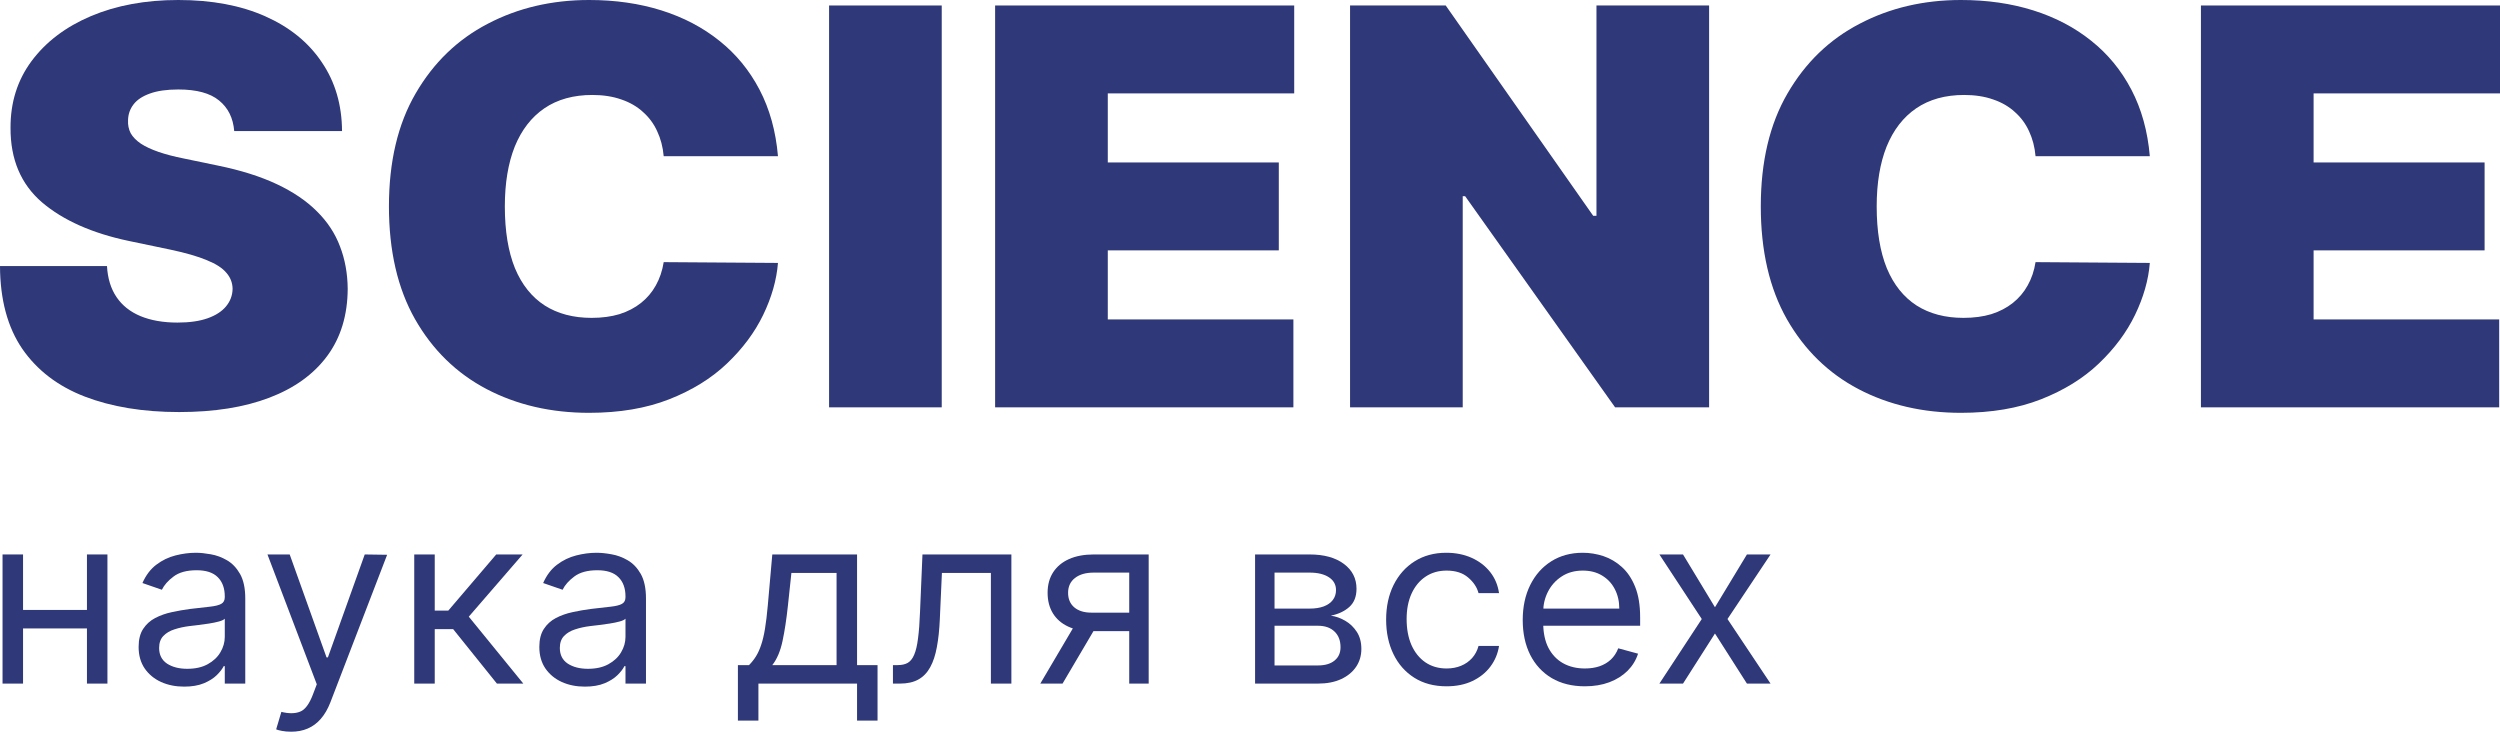 <svg width="123" height="36" viewBox="0 0 123 36" fill="none" xmlns="http://www.w3.org/2000/svg">
<path d="M11.524 6.449C11.471 5.805 11.222 5.303 10.777 4.943C10.338 4.582 9.67 4.402 8.773 4.402C8.201 4.402 7.733 4.47 7.367 4.605C7.008 4.734 6.742 4.911 6.57 5.136C6.397 5.361 6.307 5.618 6.3 5.908C6.287 6.146 6.33 6.362 6.43 6.555C6.536 6.742 6.702 6.912 6.928 7.066C7.154 7.215 7.444 7.35 7.796 7.472C8.148 7.594 8.567 7.704 9.052 7.8L10.727 8.148C11.857 8.379 12.823 8.685 13.628 9.065C14.432 9.445 15.09 9.892 15.601 10.407C16.113 10.915 16.489 11.488 16.728 12.125C16.974 12.762 17.1 13.457 17.107 14.21C17.1 15.51 16.765 16.611 16.1 17.512C15.435 18.413 14.485 19.098 13.249 19.568C12.019 20.038 10.541 20.273 8.813 20.273C7.038 20.273 5.49 20.018 4.167 19.51C2.851 19.002 1.828 18.22 1.097 17.164C0.372 16.102 0.007 14.744 0 13.09H5.264C5.297 13.695 5.453 14.204 5.732 14.616C6.011 15.028 6.403 15.34 6.909 15.552C7.42 15.764 8.028 15.871 8.733 15.871C9.324 15.871 9.819 15.8 10.218 15.658C10.617 15.517 10.919 15.32 11.125 15.069C11.331 14.818 11.438 14.532 11.444 14.21C11.438 13.908 11.335 13.644 11.135 13.419C10.943 13.187 10.624 12.981 10.178 12.801C9.733 12.614 9.132 12.44 8.374 12.28L6.34 11.855C4.533 11.475 3.107 10.841 2.064 9.953C1.027 9.058 0.512 7.839 0.518 6.294C0.512 5.039 0.857 3.942 1.555 3.002C2.26 2.056 3.233 1.319 4.476 0.792C5.726 0.264 7.158 0 8.773 0C10.421 0 11.847 0.267 13.049 0.801C14.252 1.335 15.18 2.088 15.831 3.06C16.489 4.026 16.821 5.155 16.828 6.449H11.524Z" fill="#2F3878"/>
<path d="M38.276 7.684H32.654C32.614 7.234 32.507 6.825 32.334 6.458C32.168 6.091 31.936 5.776 31.637 5.512C31.344 5.242 30.989 5.036 30.57 4.894C30.151 4.746 29.676 4.672 29.144 4.672C28.214 4.672 27.426 4.891 26.782 5.329C26.144 5.766 25.659 6.394 25.326 7.211C25.001 8.029 24.838 9.01 24.838 10.156C24.838 11.366 25.004 12.379 25.336 13.197C25.675 14.008 26.164 14.619 26.802 15.031C27.44 15.436 28.207 15.639 29.105 15.639C29.616 15.639 30.075 15.578 30.48 15.456C30.886 15.327 31.238 15.143 31.537 14.905C31.836 14.667 32.079 14.381 32.265 14.046C32.457 13.705 32.587 13.322 32.654 12.897L38.276 12.936C38.209 13.773 37.967 14.625 37.548 15.494C37.13 16.357 36.535 17.155 35.764 17.888C34.999 18.616 34.052 19.201 32.923 19.645C31.793 20.089 30.48 20.311 28.985 20.311C27.111 20.311 25.429 19.922 23.941 19.143C22.459 18.364 21.285 17.219 20.422 15.707C19.564 14.194 19.136 12.344 19.136 10.156C19.136 7.955 19.574 6.101 20.451 4.595C21.329 3.083 22.512 1.94 24 1.168C25.489 0.389 27.151 0 28.985 0C30.274 0 31.46 0.171 32.544 0.512C33.627 0.853 34.578 1.352 35.395 2.008C36.212 2.658 36.87 3.459 37.369 4.412C37.867 5.364 38.17 6.455 38.276 7.684Z" fill="#2F3878"/>
<path d="M46.333 0.27V20.041H40.791V0.27H46.333Z" fill="#2F3878"/>
<path d="M48.96 20.041V0.27H63.675V4.595H54.503V7.993H62.917V12.318H54.503V15.716H63.635V20.041H48.96Z" fill="#2F3878"/>
<path d="M84.088 0.27V20.041H79.463L72.086 9.654H71.966V20.041H66.423V0.27H71.129L78.386 10.619H78.546V0.27H84.088Z" fill="#2F3878"/>
<path d="M105.771 7.684H100.149C100.109 7.234 100.002 6.825 99.83 6.458C99.663 6.091 99.431 5.776 99.132 5.512C98.839 5.242 98.484 5.036 98.065 4.894C97.646 4.746 97.171 4.672 96.639 4.672C95.709 4.672 94.921 4.891 94.277 5.329C93.639 5.766 93.154 6.394 92.821 7.211C92.496 8.029 92.333 9.01 92.333 10.156C92.333 11.366 92.499 12.379 92.831 13.197C93.17 14.008 93.659 14.619 94.297 15.031C94.935 15.436 95.702 15.639 96.6 15.639C97.111 15.639 97.57 15.578 97.975 15.456C98.381 15.327 98.733 15.143 99.032 14.905C99.331 14.667 99.574 14.381 99.76 14.046C99.953 13.705 100.082 13.322 100.149 12.897L105.771 12.936C105.705 13.773 105.462 14.625 105.043 15.494C104.625 16.357 104.03 17.155 103.259 17.888C102.495 18.616 101.548 19.201 100.418 19.645C99.288 20.089 97.975 20.311 96.48 20.311C94.606 20.311 92.924 19.922 91.436 19.143C89.954 18.364 88.781 17.219 87.917 15.707C87.059 14.194 86.631 12.344 86.631 10.156C86.631 7.955 87.069 6.101 87.947 4.595C88.824 3.083 90.007 1.94 91.496 1.168C92.984 0.389 94.646 0 96.48 0C97.769 0 98.956 0.171 100.039 0.512C101.122 0.853 102.073 1.352 102.89 2.008C103.708 2.658 104.365 3.459 104.864 4.412C105.362 5.364 105.665 6.455 105.771 7.684Z" fill="#2F3878"/>
<path d="M108.286 20.041V0.27H123V4.595H113.829V7.993H122.242V12.318H113.829V15.716H122.96V20.041H108.286Z" fill="#2F3878"/>
<path d="M4.517 30.009V30.919H0.894V30.009H4.517ZM1.134 27.279V33.633H0.125V27.279H1.134ZM5.286 27.279V33.633H4.278V27.279H5.286Z" fill="#2F3878"/>
<path d="M9.059 33.782C8.643 33.782 8.266 33.707 7.927 33.555C7.588 33.4 7.319 33.178 7.119 32.889C6.92 32.596 6.82 32.243 6.82 31.83C6.82 31.465 6.894 31.17 7.042 30.944C7.191 30.715 7.388 30.536 7.636 30.406C7.884 30.277 8.157 30.18 8.457 30.117C8.758 30.051 9.062 29.998 9.367 29.959C9.765 29.91 10.089 29.873 10.336 29.848C10.587 29.82 10.769 29.775 10.883 29.711C11 29.648 11.059 29.538 11.059 29.38V29.347C11.059 28.939 10.943 28.622 10.712 28.396C10.485 28.169 10.139 28.056 9.674 28.056C9.193 28.056 8.815 28.158 8.542 28.363C8.269 28.567 8.076 28.785 7.965 29.016L7.008 28.685C7.179 28.299 7.407 27.998 7.692 27.783C7.979 27.565 8.293 27.414 8.632 27.328C8.974 27.24 9.31 27.196 9.64 27.196C9.851 27.196 10.093 27.221 10.366 27.27C10.643 27.317 10.909 27.415 11.165 27.564C11.425 27.713 11.639 27.938 11.81 28.238C11.981 28.539 12.067 28.942 12.067 29.447V33.633H11.059V32.773H11.007C10.939 32.911 10.825 33.058 10.665 33.216C10.506 33.373 10.294 33.507 10.029 33.617C9.764 33.727 9.441 33.782 9.059 33.782ZM9.213 32.905C9.612 32.905 9.948 32.83 10.221 32.678C10.497 32.526 10.705 32.33 10.845 32.09C10.987 31.85 11.059 31.598 11.059 31.333V30.439C11.016 30.489 10.922 30.535 10.777 30.576C10.634 30.615 10.469 30.649 10.281 30.679C10.096 30.707 9.915 30.732 9.738 30.754C9.565 30.773 9.424 30.79 9.315 30.804C9.053 30.837 8.808 30.89 8.58 30.965C8.355 31.037 8.173 31.146 8.034 31.292C7.897 31.435 7.829 31.631 7.829 31.879C7.829 32.218 7.958 32.475 8.217 32.649C8.479 32.82 8.811 32.905 9.213 32.905Z" fill="#2F3878"/>
<path d="M14.322 36C14.151 36 13.998 35.986 13.864 35.959C13.73 35.934 13.638 35.909 13.587 35.884L13.843 35.024C14.21 35.115 14.517 35.112 14.762 35.015C15.007 34.922 15.219 34.637 15.398 34.163L15.586 33.667L13.159 27.279H14.253L16.065 32.343H16.133L17.945 27.279L19.047 27.295L16.253 34.56C16.127 34.883 15.972 35.151 15.787 35.363C15.602 35.578 15.387 35.738 15.142 35.843C14.9 35.948 14.626 36 14.322 36Z" fill="#2F3878"/>
<path d="M20.381 33.633V27.279H21.389V30.042H22.056L24.414 27.279H25.713L23.064 30.34L25.747 33.633H24.448L22.295 30.953H21.389V33.633H20.381Z" fill="#2F3878"/>
<path d="M28.774 33.782C28.358 33.782 27.981 33.707 27.642 33.555C27.303 33.4 27.034 33.178 26.834 32.889C26.635 32.596 26.535 32.243 26.535 31.83C26.535 31.465 26.609 31.17 26.758 30.944C26.906 30.715 27.104 30.536 27.351 30.406C27.599 30.277 27.873 30.18 28.172 30.117C28.474 30.051 28.777 29.998 29.082 29.959C29.48 29.91 29.804 29.873 30.052 29.848C30.302 29.82 30.485 29.775 30.598 29.711C30.715 29.648 30.774 29.538 30.774 29.38V29.347C30.774 28.939 30.658 28.622 30.427 28.396C30.2 28.169 29.854 28.056 29.389 28.056C28.908 28.056 28.531 28.158 28.257 28.363C27.984 28.567 27.791 28.785 27.68 29.016L26.723 28.685C26.894 28.299 27.122 27.998 27.407 27.783C27.695 27.565 28.008 27.414 28.347 27.328C28.689 27.24 29.025 27.196 29.355 27.196C29.566 27.196 29.808 27.221 30.081 27.27C30.358 27.317 30.624 27.415 30.88 27.564C31.14 27.713 31.355 27.938 31.526 28.238C31.696 28.539 31.782 28.942 31.782 29.447V33.633H30.774V32.773H30.722C30.654 32.911 30.54 33.058 30.381 33.216C30.221 33.373 30.009 33.507 29.744 33.617C29.479 33.727 29.156 33.782 28.774 33.782ZM28.928 32.905C29.327 32.905 29.663 32.83 29.936 32.678C30.212 32.526 30.42 32.33 30.56 32.09C30.702 31.85 30.774 31.598 30.774 31.333V30.439C30.731 30.489 30.637 30.535 30.492 30.576C30.349 30.615 30.184 30.649 29.996 30.679C29.811 30.707 29.63 30.732 29.453 30.754C29.28 30.773 29.139 30.79 29.03 30.804C28.768 30.837 28.523 30.89 28.296 30.965C28.071 31.037 27.888 31.146 27.749 31.292C27.612 31.435 27.544 31.631 27.544 31.879C27.544 32.218 27.673 32.475 27.932 32.649C28.195 32.82 28.526 32.905 28.928 32.905Z" fill="#2F3878"/>
<path d="M36.305 35.454V32.723H36.852C36.986 32.588 37.101 32.442 37.198 32.285C37.295 32.127 37.379 31.941 37.45 31.726C37.524 31.508 37.587 31.244 37.638 30.932C37.69 30.617 37.735 30.238 37.775 29.794L37.997 27.279H42.167V32.723H43.175V35.454H42.167V33.633H37.314V35.454H36.305ZM37.997 32.723H41.159V28.189H38.937L38.766 29.794C38.695 30.459 38.607 31.039 38.501 31.536C38.396 32.032 38.228 32.428 37.997 32.723Z" fill="#2F3878"/>
<path d="M43.933 33.633V32.723H44.172C44.368 32.723 44.532 32.686 44.663 32.612C44.794 32.534 44.9 32.401 44.979 32.21C45.062 32.017 45.125 31.75 45.167 31.408C45.213 31.063 45.246 30.624 45.266 30.092L45.385 27.279H49.76V33.633H48.752V28.189H46.342L46.24 30.456C46.217 30.977 46.169 31.437 46.094 31.834C46.023 32.228 45.914 32.559 45.766 32.827C45.62 33.094 45.427 33.296 45.184 33.431C44.942 33.566 44.639 33.633 44.275 33.633H43.933Z" fill="#2F3878"/>
<path d="M55.558 33.633V28.172H53.815C53.422 28.172 53.113 28.261 52.888 28.437C52.663 28.613 52.55 28.856 52.55 29.165C52.55 29.469 52.651 29.707 52.853 29.881C53.059 30.055 53.339 30.142 53.695 30.142H55.814V31.052H53.695C53.251 31.052 52.868 30.976 52.546 30.824C52.224 30.672 51.976 30.456 51.803 30.175C51.629 29.891 51.542 29.554 51.542 29.165C51.542 28.773 51.633 28.437 51.815 28.156C51.998 27.874 52.258 27.658 52.597 27.506C52.939 27.354 53.345 27.279 53.815 27.279H56.515V33.633H55.558ZM51.183 33.633L53.046 30.473H54.139L52.277 33.633H51.183Z" fill="#2F3878"/>
<path d="M61.75 33.633V27.279H64.433C65.139 27.279 65.7 27.433 66.116 27.742C66.532 28.051 66.74 28.459 66.74 28.967C66.74 29.353 66.622 29.652 66.385 29.864C66.149 30.074 65.846 30.216 65.475 30.291C65.717 30.324 65.952 30.406 66.18 30.539C66.411 30.671 66.602 30.853 66.753 31.085C66.904 31.314 66.979 31.595 66.979 31.929C66.979 32.254 66.894 32.545 66.723 32.802C66.552 33.058 66.307 33.261 65.988 33.41C65.669 33.559 65.287 33.633 64.843 33.633H61.75ZM62.707 32.74H64.843C65.191 32.74 65.463 32.66 65.659 32.5C65.856 32.34 65.954 32.122 65.954 31.846C65.954 31.518 65.856 31.26 65.659 31.073C65.463 30.882 65.191 30.787 64.843 30.787H62.707V32.74ZM62.707 29.943H64.433C64.703 29.943 64.936 29.907 65.129 29.835C65.323 29.761 65.471 29.656 65.574 29.521C65.679 29.383 65.732 29.22 65.732 29.033C65.732 28.765 65.616 28.556 65.386 28.404C65.155 28.25 64.837 28.172 64.433 28.172H62.707V29.943Z" fill="#2F3878"/>
<path d="M71.171 33.766C70.556 33.766 70.026 33.625 69.582 33.344C69.138 33.062 68.796 32.675 68.557 32.181C68.318 31.688 68.198 31.123 68.198 30.489C68.198 29.844 68.32 29.274 68.565 28.78C68.813 28.284 69.158 27.896 69.599 27.618C70.044 27.337 70.562 27.196 71.154 27.196C71.616 27.196 72.032 27.279 72.402 27.444C72.772 27.61 73.076 27.841 73.312 28.139C73.548 28.437 73.695 28.785 73.752 29.182H72.744C72.667 28.892 72.496 28.636 72.231 28.412C71.969 28.186 71.616 28.073 71.171 28.073C70.778 28.073 70.434 28.172 70.138 28.371C69.844 28.567 69.615 28.844 69.45 29.202C69.287 29.558 69.206 29.976 69.206 30.456C69.206 30.947 69.286 31.375 69.445 31.739C69.608 32.103 69.836 32.385 70.129 32.587C70.425 32.788 70.773 32.889 71.171 32.889C71.434 32.889 71.671 32.845 71.885 32.756C72.099 32.668 72.279 32.541 72.428 32.376C72.576 32.21 72.681 32.012 72.744 31.78H73.752C73.695 32.155 73.554 32.493 73.329 32.794C73.107 33.092 72.812 33.329 72.445 33.505C72.08 33.679 71.656 33.766 71.171 33.766Z" fill="#2F3878"/>
<path d="M77.978 33.766C77.345 33.766 76.8 33.631 76.341 33.36C75.885 33.087 75.534 32.707 75.286 32.218C75.041 31.727 74.918 31.157 74.918 30.506C74.918 29.855 75.041 29.281 75.286 28.785C75.534 28.285 75.878 27.896 76.32 27.618C76.764 27.337 77.282 27.196 77.875 27.196C78.217 27.196 78.554 27.251 78.888 27.361C79.221 27.472 79.524 27.651 79.798 27.899C80.071 28.145 80.289 28.47 80.451 28.876C80.614 29.281 80.695 29.78 80.695 30.373V30.787H75.636V29.943H79.669C79.669 29.584 79.595 29.265 79.447 28.983C79.302 28.702 79.094 28.48 78.823 28.317C78.556 28.154 78.24 28.073 77.875 28.073C77.473 28.073 77.126 28.169 76.832 28.363C76.542 28.553 76.318 28.801 76.162 29.107C76.005 29.413 75.927 29.742 75.927 30.092V30.655C75.927 31.134 76.012 31.541 76.183 31.875C76.357 32.206 76.597 32.459 76.905 32.632C77.213 32.803 77.57 32.889 77.978 32.889C78.242 32.889 78.482 32.853 78.695 32.781C78.912 32.707 79.098 32.596 79.255 32.45C79.412 32.301 79.533 32.117 79.618 31.896L80.592 32.161C80.49 32.48 80.317 32.762 80.075 33.005C79.833 33.245 79.534 33.432 79.178 33.567C78.822 33.7 78.422 33.766 77.978 33.766Z" fill="#2F3878"/>
<path d="M82.804 27.279L84.376 29.877L85.949 27.279H87.111L84.992 30.456L87.111 33.633H85.949L84.376 31.168L82.804 33.633H81.642L83.727 30.456L81.642 27.279H82.804Z" fill="#2F3878"/>
</svg>
